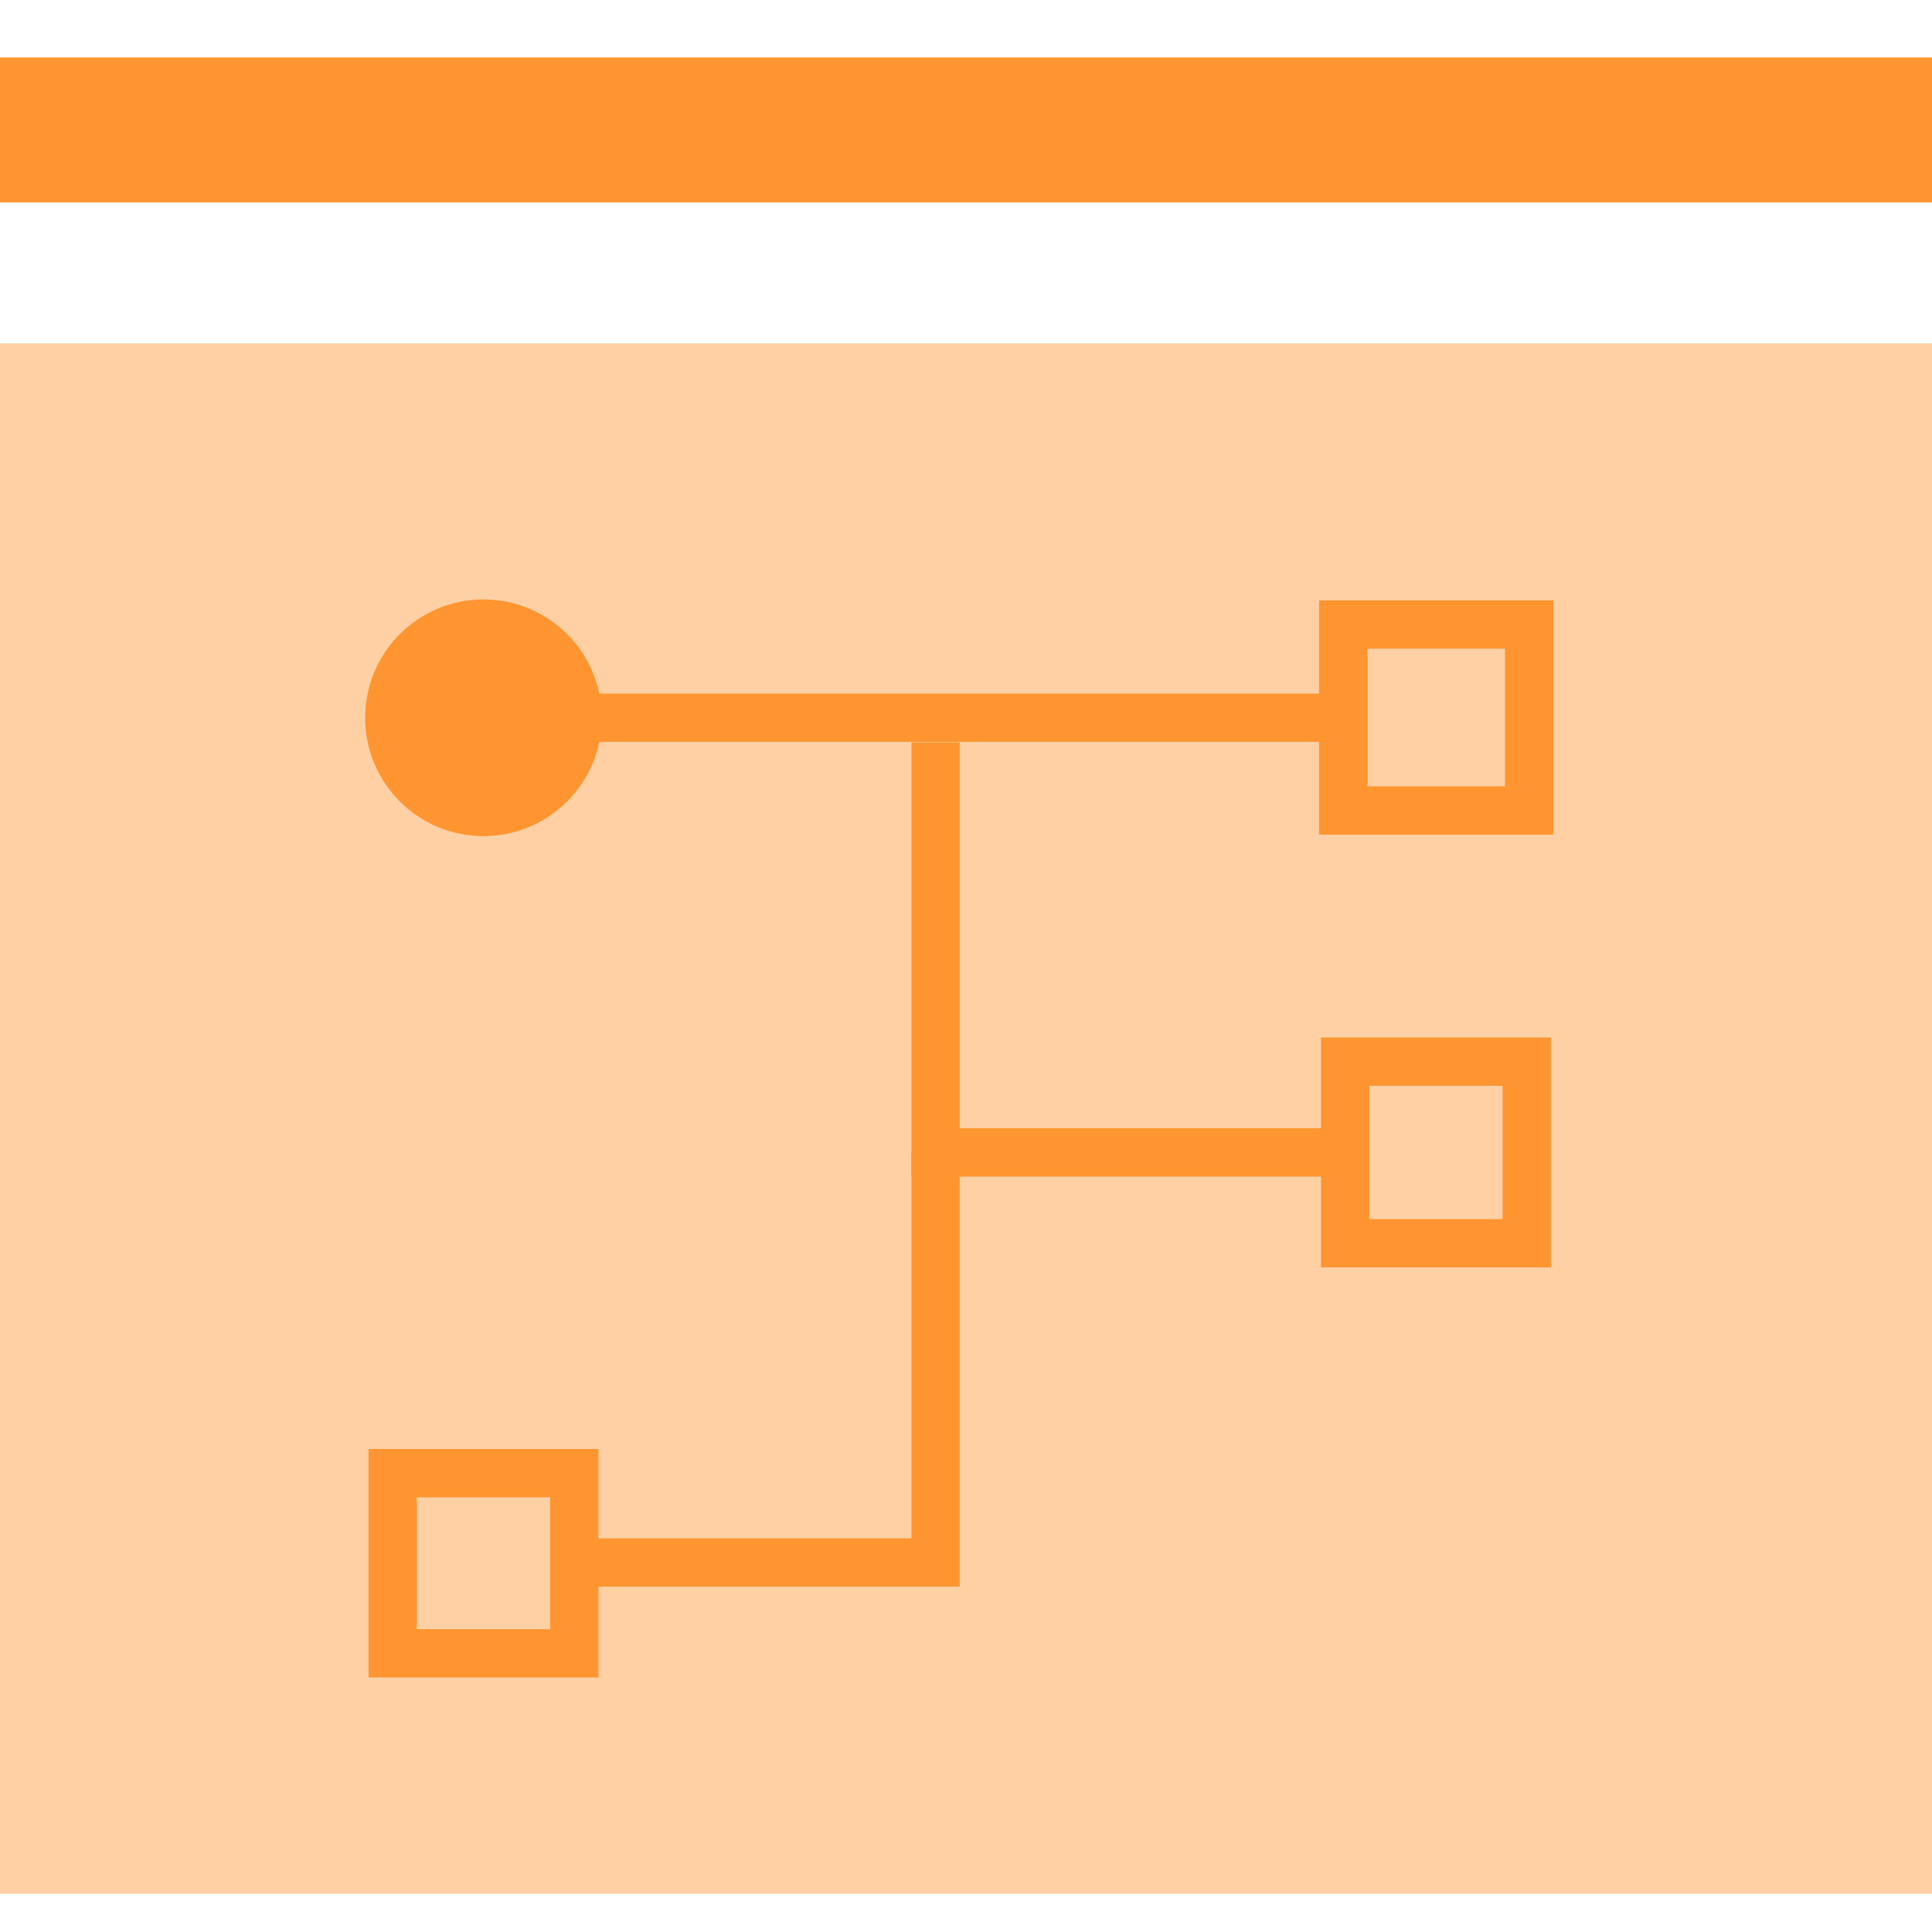 <svg width="56" height="56" viewBox="0 0 56 56" fill="none" xmlns="http://www.w3.org/2000/svg">
<g clip-path="url(#clip0)">
<path d="M56.07 54.893H43.134H41.58H0V9.953H56.07V42.657V54.893Z" fill="#FFD0A4"/>
<path d="M14.014 24.235C15.908 24.235 17.444 22.699 17.444 20.805C17.444 18.911 15.908 17.375 14.014 17.375C12.12 17.375 10.584 18.911 10.584 20.805C10.584 22.699 12.12 24.235 14.014 24.235Z" fill="#FF9530"/>
<path d="M45.023 24.192H38.233V17.402H45.023V24.192ZM39.633 22.792H43.623V18.802H39.633V22.792Z" fill="#FF9530"/>
<path d="M44.954 36.736H38.29V30.072H44.954V36.736ZM39.69 35.336H43.554V31.472H39.69V35.336Z" fill="#FF9530"/>
<path d="M38.99 20.104H16.212V21.503H38.99V20.104Z" fill="#FF9530"/>
<path d="M38.99 34.104H26.418V21.518H27.818V32.704H38.99V34.104Z" fill="#FF9530"/>
<path d="M17.346 48.622H10.682V42H17.346V48.622ZM12.082 47.222H15.946V43.4H12.082V47.222Z" fill="#FF9530"/>
<path d="M27.817 45.99H16.645V44.59H26.418V33.404H27.817V45.99Z" fill="#FF9530"/>
<path d="M56 1.666H0V5.866H56V1.666Z" fill="#FF9530"/>
</g>
<defs>
<clipPath id="clip0">
<rect width="56" height="56" fill="white"/>
</clipPath>
</defs>
</svg>
